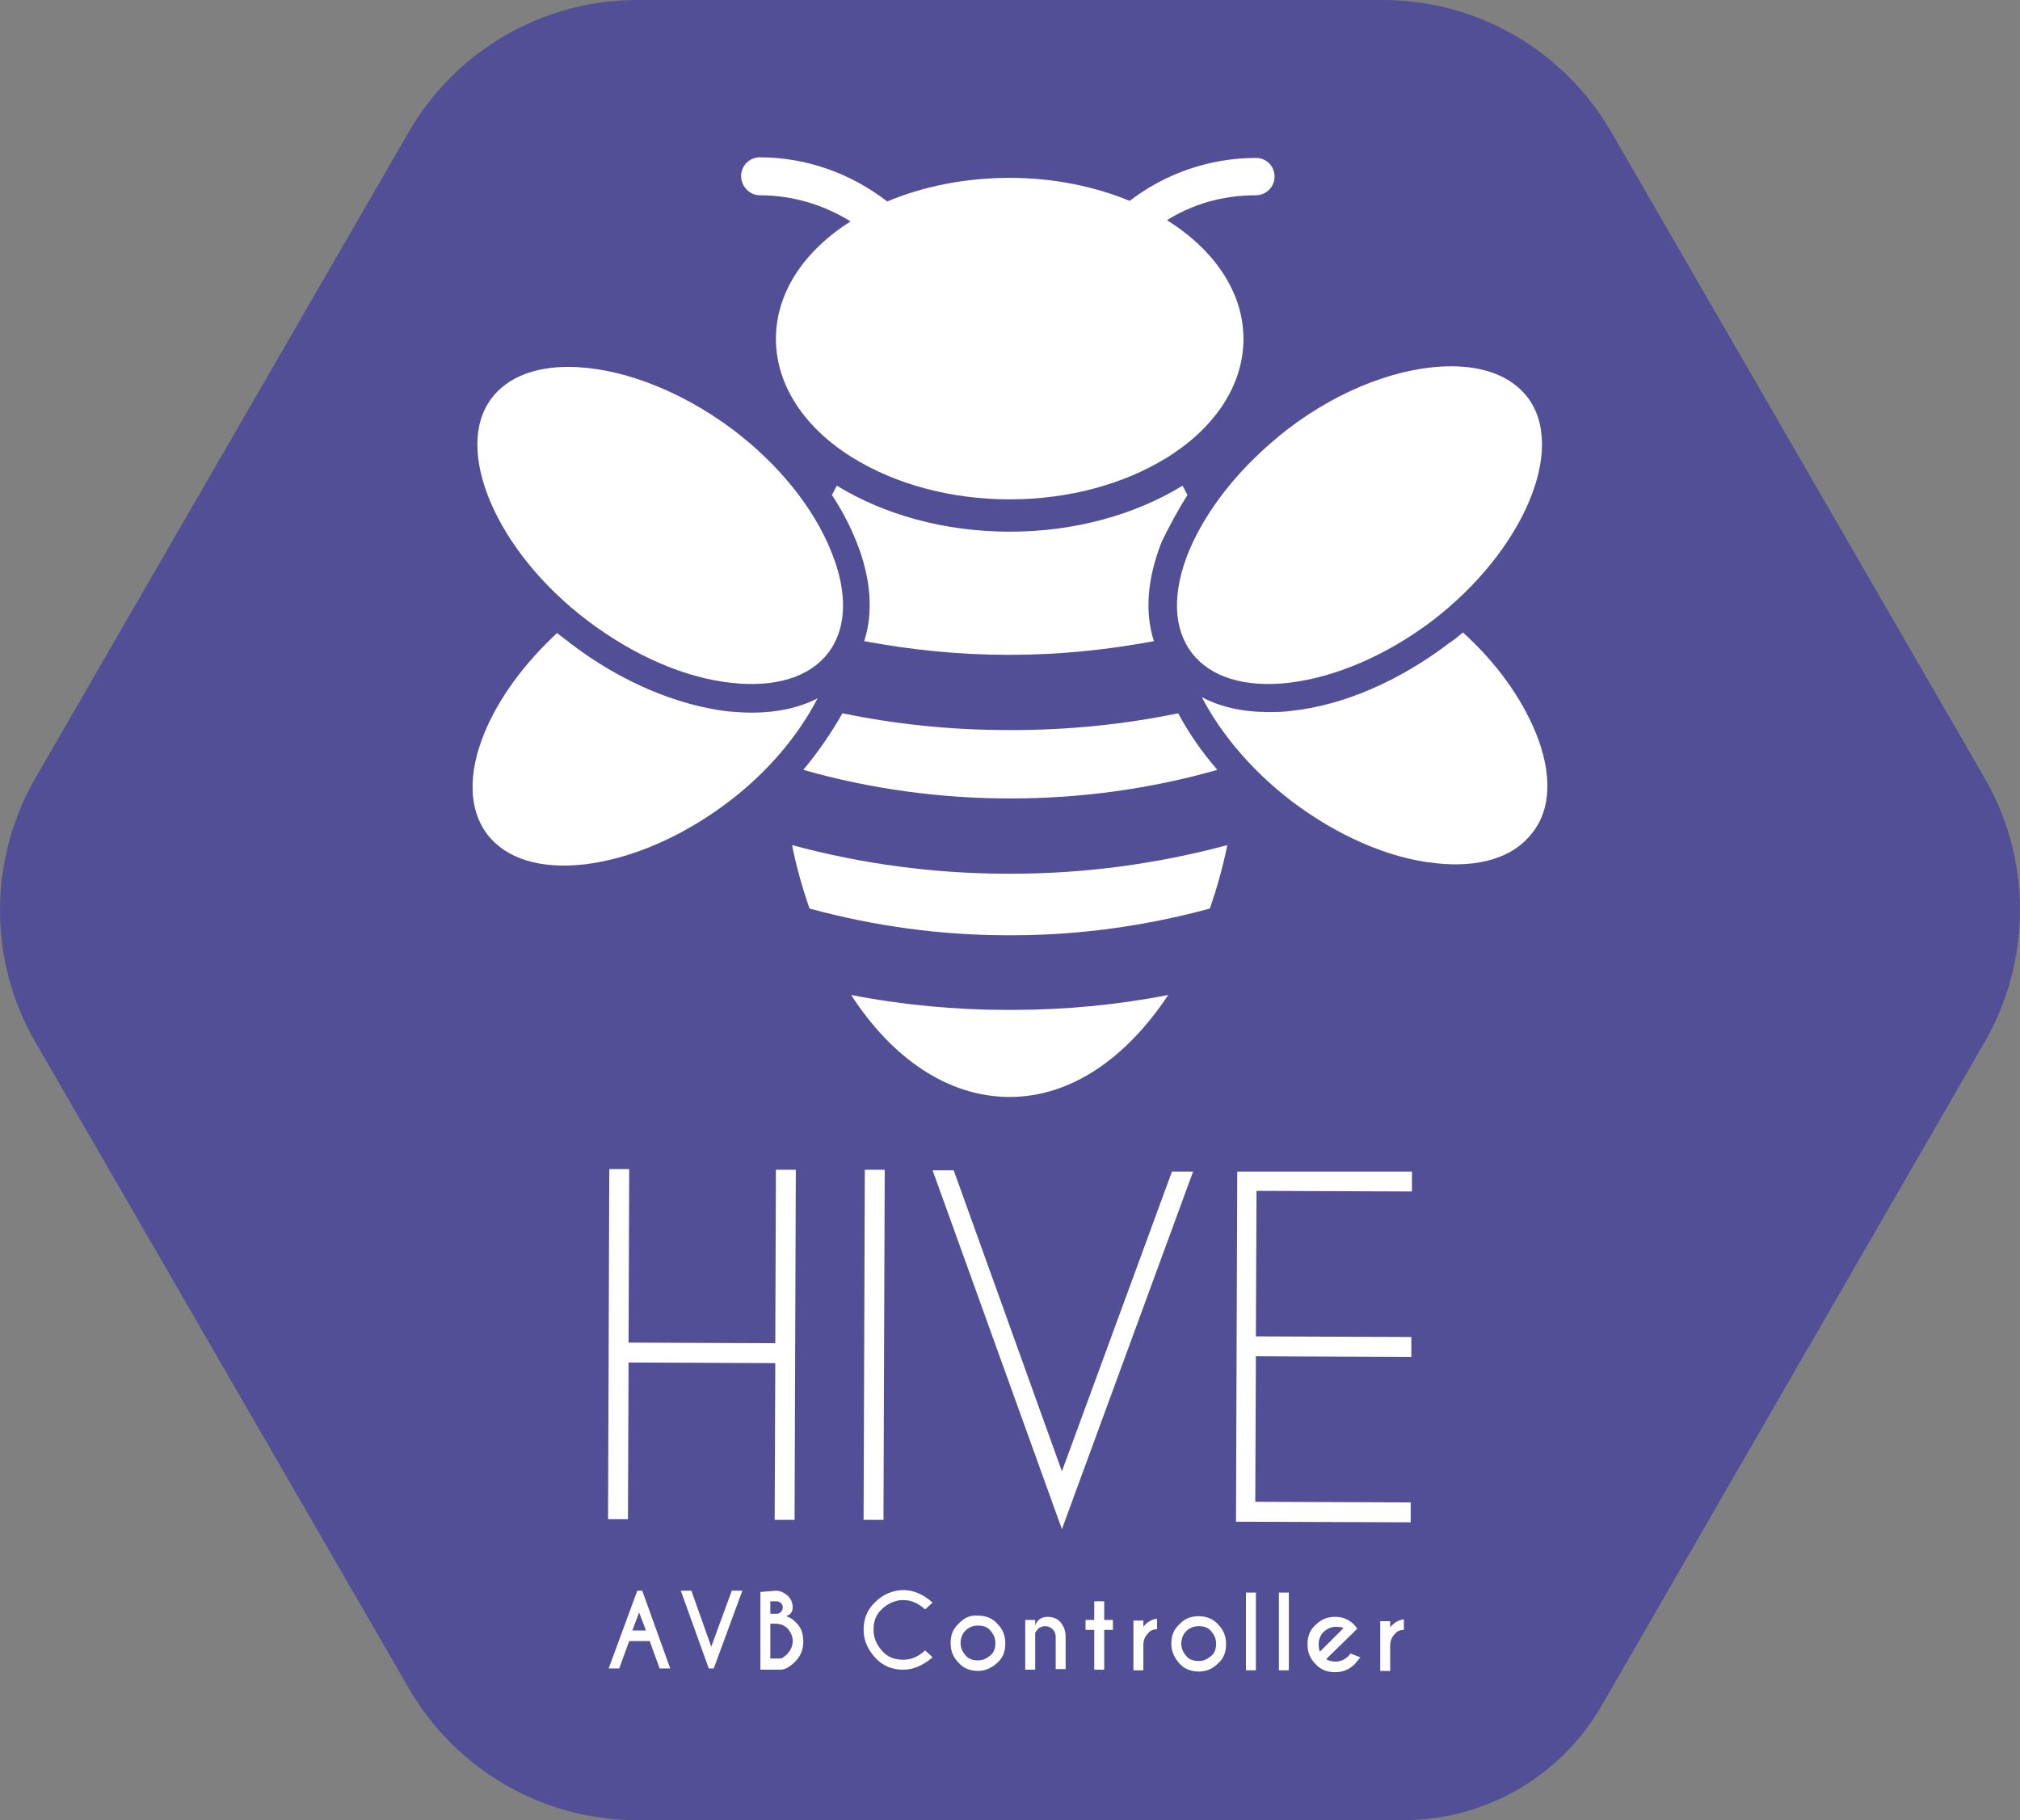<?xml version="1.0" encoding="utf-8"?>
<!-- Generator: Adobe Illustrator 22.1.0, SVG Export Plug-In . SVG Version: 6.00 Build 0)  -->
<svg version="1.1" id="Calque_1" xmlns="http://www.w3.org/2000/svg" xmlns:xlink="http://www.w3.org/1999/xlink" x="0px" y="0px"
	 viewBox="0 0 324.9 292.7" style="enable-background:new 0 0 324.9 292.7;" xml:space="preserve">
<rect x="0" y="0" width="324.9" height="292.7" fill="#808080" stroke="none"/>
<style type="text/css">
	.st0{fill:#534F97;}
	.st1{fill:#FFFFFF;}
</style>
<path class="st0" d="M222.4,0H102.5C87.3,0,73.3,8.1,65.7,21.3l-60,103.8c-7.6,13.2-7.6,29.4,0,42.5l60,103.8
	c7.6,13.2,21.6,21.3,36.8,21.3h123.2c13.2,0,25.3-7,31.9-18.4l61.6-106.7c7.6-13.2,7.6-29.4,0-42.5l-60-103.8
	C251.6,8.1,237.6,0,222.4,0z"/>
<g>
	<path class="st1" d="M101.1,219.1l-0.1,25.2l-3.2,0L98,188l3.2,0l-0.1,27.9l23.6,0.1l0.1-27.9l3.2,0l-0.2,56.3l-3.2,0l0.1-25.2
		L101.1,219.1z"/>
	<path class="st1" d="M142.3,188.1l-0.2,56.3l-3.2,0l0.2-56.3L142.3,188.1z"/>
	<path class="st1" d="M153.4,188.2l17.4,48.4l17.7-48.2l3.4,0l-21.1,57.5L150,188.2L153.4,188.2z"/>
	<path class="st1" d="M227.1,188.4l0,3.2l-25-0.1l-0.1,23.4l25,0.1l0,3.2l-25-0.1l-0.1,23.4l25,0.1l0,3.2l-28.1-0.1l0.2-56.3
		L227.1,188.4z"/>
	<path class="st1" d="M103.3,255.8l4.5,12.5l-1.7,0l-1.6-4.4l-3.3,0l-1.6,4.4l-1.7,0l4.6-12.5L103.3,255.8z M103.9,262.2l-1.1-2.9
		l-1.1,2.9L103.9,262.2z"/>
	<path class="st1" d="M114,268.3l-4.5-12.5l1.7,0l3.2,9l3.3-9l1.7,0l-4.6,12.5L114,268.3z"/>
	<path class="st1" d="M124.8,255.8c0.7,0,1.3,0.3,1.9,0.8c0.5,0.5,0.8,1.1,0.8,1.9c0,0.7-0.4,1.2-1.1,1.4c0.5,0.1,1.2,0.5,1.8,1.2
		c0.7,0.7,1,1.7,1,2.9s-0.4,2.3-1.3,3.2c-0.8,0.8-1.6,1.3-2.4,1.3v0l-3.2,0l0-12.5L124.8,255.8z M123.9,261.1l0,5.6l1.6,0l0,0
		c0.3,0,0.7-0.3,1.2-0.8c0.5-0.6,0.8-1.2,0.8-2c0-0.8-0.3-1.4-0.8-2c-0.5-0.5-1.2-0.8-2-0.8L123.9,261.1z M123.9,257.5l0,2l1.1,0
		c0.2,0,0.4-0.1,0.6-0.3c0.2-0.2,0.3-0.4,0.3-0.7c0-0.3-0.1-0.5-0.3-0.7c-0.2-0.2-0.4-0.3-0.7-0.3L123.9,257.5z"/>
	<path class="st1" d="M148.8,265.4l1.2,1.1c-1.5,1.3-3.1,2-4.7,2c-1.8,0-3.3-0.6-4.5-1.9s-1.9-2.8-1.9-4.5c0-1.8,0.6-3.3,1.9-4.5
		c1.2-1.2,2.8-1.9,4.5-1.9c1.7,0,3.2,0.7,4.7,2l-1.2,1.1c-1.1-1-2.3-1.5-3.5-1.5c-1.3,0-2.4,0.5-3.4,1.4s-1.4,2-1.4,3.4
		c0,1.3,0.5,2.4,1.4,3.4s2,1.4,3.4,1.4C146.6,266.9,147.7,266.4,148.8,265.4z"/>
	<path class="st1" d="M157.3,259.8c1.2,0,2.3,0.4,3.1,1.3c0.9,0.9,1.3,1.9,1.3,3.2s-0.4,2.3-1.3,3.1s-1.9,1.3-3.1,1.3
		c-1.2,0-2.3-0.4-3.1-1.3c-0.9-0.9-1.3-1.9-1.3-3.2s0.4-2.3,1.3-3.1C155,260.2,156,259.7,157.3,259.8z M155.3,262.2
		c-0.5,0.5-0.8,1.2-0.8,2c0,0.8,0.3,1.4,0.8,2s1.2,0.8,2,0.8c0.8,0,1.4-0.3,2-0.8s0.8-1.2,0.8-2c0-0.8-0.3-1.4-0.8-2s-1.2-0.8-2-0.8
		C156.5,261.4,155.8,261.7,155.3,262.2z"/>
	<path class="st1" d="M166.5,262.6l0,5.9l-1.6,0l0-8l1.6,0l0,0.9c0.3-0.9,1-1.4,2-1.4c0.9,0,1.6,0.3,2.1,0.9
		c0.5,0.6,0.8,1.4,0.8,2.3l0,5.2l-1.6,0l0-5.2c0-0.5-0.2-0.9-0.5-1.2s-0.7-0.5-1.2-0.5c-0.5,0-0.9,0.2-1.2,0.5
		C166.7,262.3,166.5,262.5,166.5,262.6z"/>
	<path class="st1" d="M176,260.5l0-3l1.6,0l0,3l1.4,0l0,1.6l-1.4,0l0,6.4l-1.6,0l0-6.4l-1.4,0l0-1.6L176,260.5z"/>
	<path class="st1" d="M183.9,261.6c0.6-0.8,1.4-1.2,2.2-1.3l0,1.7c-0.6,0-1.1,0.2-1.4,0.6c-0.5,0.5-0.8,1.1-0.8,1.9l0,4.1l-1.6,0
		l0-8l1.6,0L183.9,261.6z"/>
	<path class="st1" d="M192.8,259.9c1.2,0,2.3,0.4,3.1,1.3c0.9,0.9,1.3,1.9,1.3,3.2s-0.4,2.3-1.3,3.1c-0.9,0.9-1.9,1.3-3.1,1.3
		c-1.2,0-2.3-0.4-3.1-1.3s-1.3-1.9-1.3-3.2s0.4-2.3,1.3-3.1C190.5,260.3,191.5,259.9,192.8,259.9z M190.8,262.3
		c-0.5,0.5-0.8,1.2-0.8,2c0,0.8,0.3,1.4,0.8,2s1.2,0.8,2,0.8c0.8,0,1.4-0.3,2-0.8s0.8-1.2,0.8-2c0-0.8-0.3-1.4-0.8-2s-1.2-0.8-2-0.8
		C192,261.5,191.3,261.8,190.8,262.3z"/>
	<path class="st1" d="M202,256.1l0,12.5l-1.6,0l0-12.5L202,256.1z"/>
	<path class="st1" d="M207.3,256.1l0,12.5l-1.6,0l0-12.5L207.3,256.1z"/>
	<path class="st1" d="M213.3,266.8c0.3,0.2,0.8,0.4,1.5,0.4c0.8,0,1.4-0.3,2-0.8c0.1-0.1,0.2-0.2,0.4-0.5l1.6,0.6
		c-0.4,0.5-0.7,0.9-0.9,1.1c-0.9,0.9-1.9,1.3-3.2,1.3c-1.2,0-2.3-0.4-3.1-1.3c-0.9-0.9-1.3-1.9-1.3-3.2s0.4-2.3,1.3-3.1
		c0.9-0.9,1.9-1.3,3.1-1.3c1.1,0,2,0.3,2.8,1c0.1,0.1,0.3,0.2,0.4,0.4c0.1,0.1,0.2,0.2,0.4,0.5l-0.8,0.8L213.3,266.8z M216.1,261.8
		c-0.2-0.1-0.6-0.2-1.2-0.2c-0.8,0-1.4,0.3-2,0.8c-0.5,0.5-0.8,1.2-0.8,2c0,0.6,0.1,1,0.2,1.2L216.1,261.8z"/>
	<path class="st1" d="M223.6,261.7c0.6-0.8,1.4-1.2,2.2-1.3l0,1.7c-0.6,0-1.1,0.2-1.4,0.6c-0.5,0.5-0.8,1.1-0.8,1.9l0,4.1l-1.6,0
		l0-8l1.6,0L223.6,261.7z"/>
</g>
<g>
	<path class="st1" d="M247,117.8c-2.3-5.6-6.3-11.2-11.7-16.1c-0.7,0.6-1.4,1.2-2.2,1.7c-8,6.1-17,10-25.3,10.9
		c-1.3,0.2-2.6,0.2-3.8,0.2c-4.1,0-7.7-0.8-10.7-2.4c3,5.8,8,11.8,14.4,16.7c7.4,5.6,15.6,9.2,23.1,10c7.1,0.8,12.6-0.9,15.6-4.8
		C249.5,130.2,249.7,124.4,247,117.8z"/>
	<path class="st1" d="M191.2,88.7c-2.7,6.6-2.5,12.4,0.5,16.3c3,3.9,8.5,5.6,15.6,4.8c7.5-0.9,15.7-4.4,23.1-10
		c14.6-11.2,21.6-27.6,15.3-35.9c-2.6-3.4-7-5-12.3-5c-7.9,0-17.7,3.5-26.4,10.2C199.7,74.8,194.1,81.7,191.2,88.7z"/>
	<path class="st1" d="M120.9,114.6c-1.2,0-2.5-0.1-3.8-0.2c-8.3-1-17.3-4.8-25.3-10.9c-0.7-0.6-1.5-1.1-2.2-1.7
		c-5.3,4.9-9.4,10.5-11.7,16.1c-2.7,6.6-2.5,12.4,0.5,16.3c3,3.9,8.5,5.6,15.6,4.8c7.5-0.9,15.7-4.4,23.1-10
		c6.5-4.9,11.4-10.9,14.4-16.7C128.6,113.8,125,114.6,120.9,114.6z"/>
	<path class="st1" d="M94.5,99.8c7.4,5.6,15.6,9.2,23.1,10c7.1,0.8,12.6-0.9,15.6-4.8c3-3.9,3.2-9.7,0.5-16.3
		c-2.8-7-8.4-14-15.8-19.6C109.1,62.5,99.3,59,91.4,59c-5.3,0-9.7,1.6-12.3,5C72.8,72.2,79.8,88.7,94.5,99.8z"/>
	<path class="st1" d="M162.4,140.5c-0.1,0-0.2,0-0.3,0c-11.9,0-23.6-1.6-34.7-4.6c0.7,3.6,1.7,7,2.8,10.2c10.3,2.8,21,4.3,31.9,4.3
		c0.1,0,0.2,0,0.3,0c0.1,0,0.2,0,0.3,0c10.9,0,21.6-1.5,31.9-4.3c1.1-3.2,2.1-6.7,2.8-10.2c-11.2,3-22.8,4.6-34.7,4.6
		C162.6,140.5,162.5,140.5,162.4,140.5z"/>
	<path class="st1" d="M162.4,162.4c-0.1,0-0.2,0-0.3,0c-8.5,0-17-0.8-25.2-2.4c6.6,10.2,15.6,16.4,25.5,16.4s18.8-6.3,25.5-16.4
		c-8.2,1.6-16.6,2.4-25.2,2.4C162.6,162.4,162.5,162.4,162.4,162.4z"/>
	<path class="st1" d="M129.2,123.8c10.9,3.1,22.1,4.6,33.3,4.6c11.2,0,22.4-1.5,33.3-4.6c-2.6-3-4.7-6.1-6.3-9.1
		c-8.7,1.8-17.7,2.7-26.7,2.7c-0.1,0-0.2,0-0.3,0c-0.1,0-0.2,0-0.3,0c-9.1,0-18-0.9-26.7-2.7C133.8,117.7,131.7,120.8,129.2,123.8z"
		/>
	<path class="st1" d="M191,79.6c-0.3-0.5-0.5-1-0.8-1.5c-7.5,4.6-17.2,7.4-27.8,7.4s-20.3-2.8-27.8-7.4c-0.3,0.5-0.5,1-0.8,1.5
		c1.6,2.4,2.9,4.9,3.9,7.4c2.4,5.9,2.8,11.5,1.3,16.1c0,0,0,0,0,0c7.5,1.4,15.2,2.2,23,2.2c0.1,0,0.2,0,0.3,0c0.1,0,0.2,0,0.3,0
		c7.8,0,15.5-0.8,23-2.2c0,0,0,0,0,0c-1.5-4.6-1.1-10.1,1.3-16.1C188.1,84.6,189.4,82.1,191,79.6z"/>
	<path class="st1" d="M122.2,31.4c5.4,0,10.4,1.6,14.6,4.2c-7.4,4.7-12,11.4-12,18.9c0,7.6,4.8,14.5,12.5,19.2
		c6.7,4.1,15.5,6.6,25.1,6.6s18.4-2.5,25.1-6.6c7.7-4.7,12.5-11.6,12.5-19.2c0-7.6-4.8-14.4-12.3-19.1c4.2-2.6,9-4,14.3-4
		c1.6,0,3-1.3,3-3s-1.3-3-3-3c-7.6,0-14.7,2.6-20.3,6.9c-5.6-2.3-12.2-3.7-19.3-3.7c-7.2,0-14,1.4-19.7,3.8
		c-5.7-4.4-12.8-7.1-20.5-7.1c-1.6,0-3,1.3-3,3S120.6,31.4,122.2,31.4z"/>
</g>
</svg>
